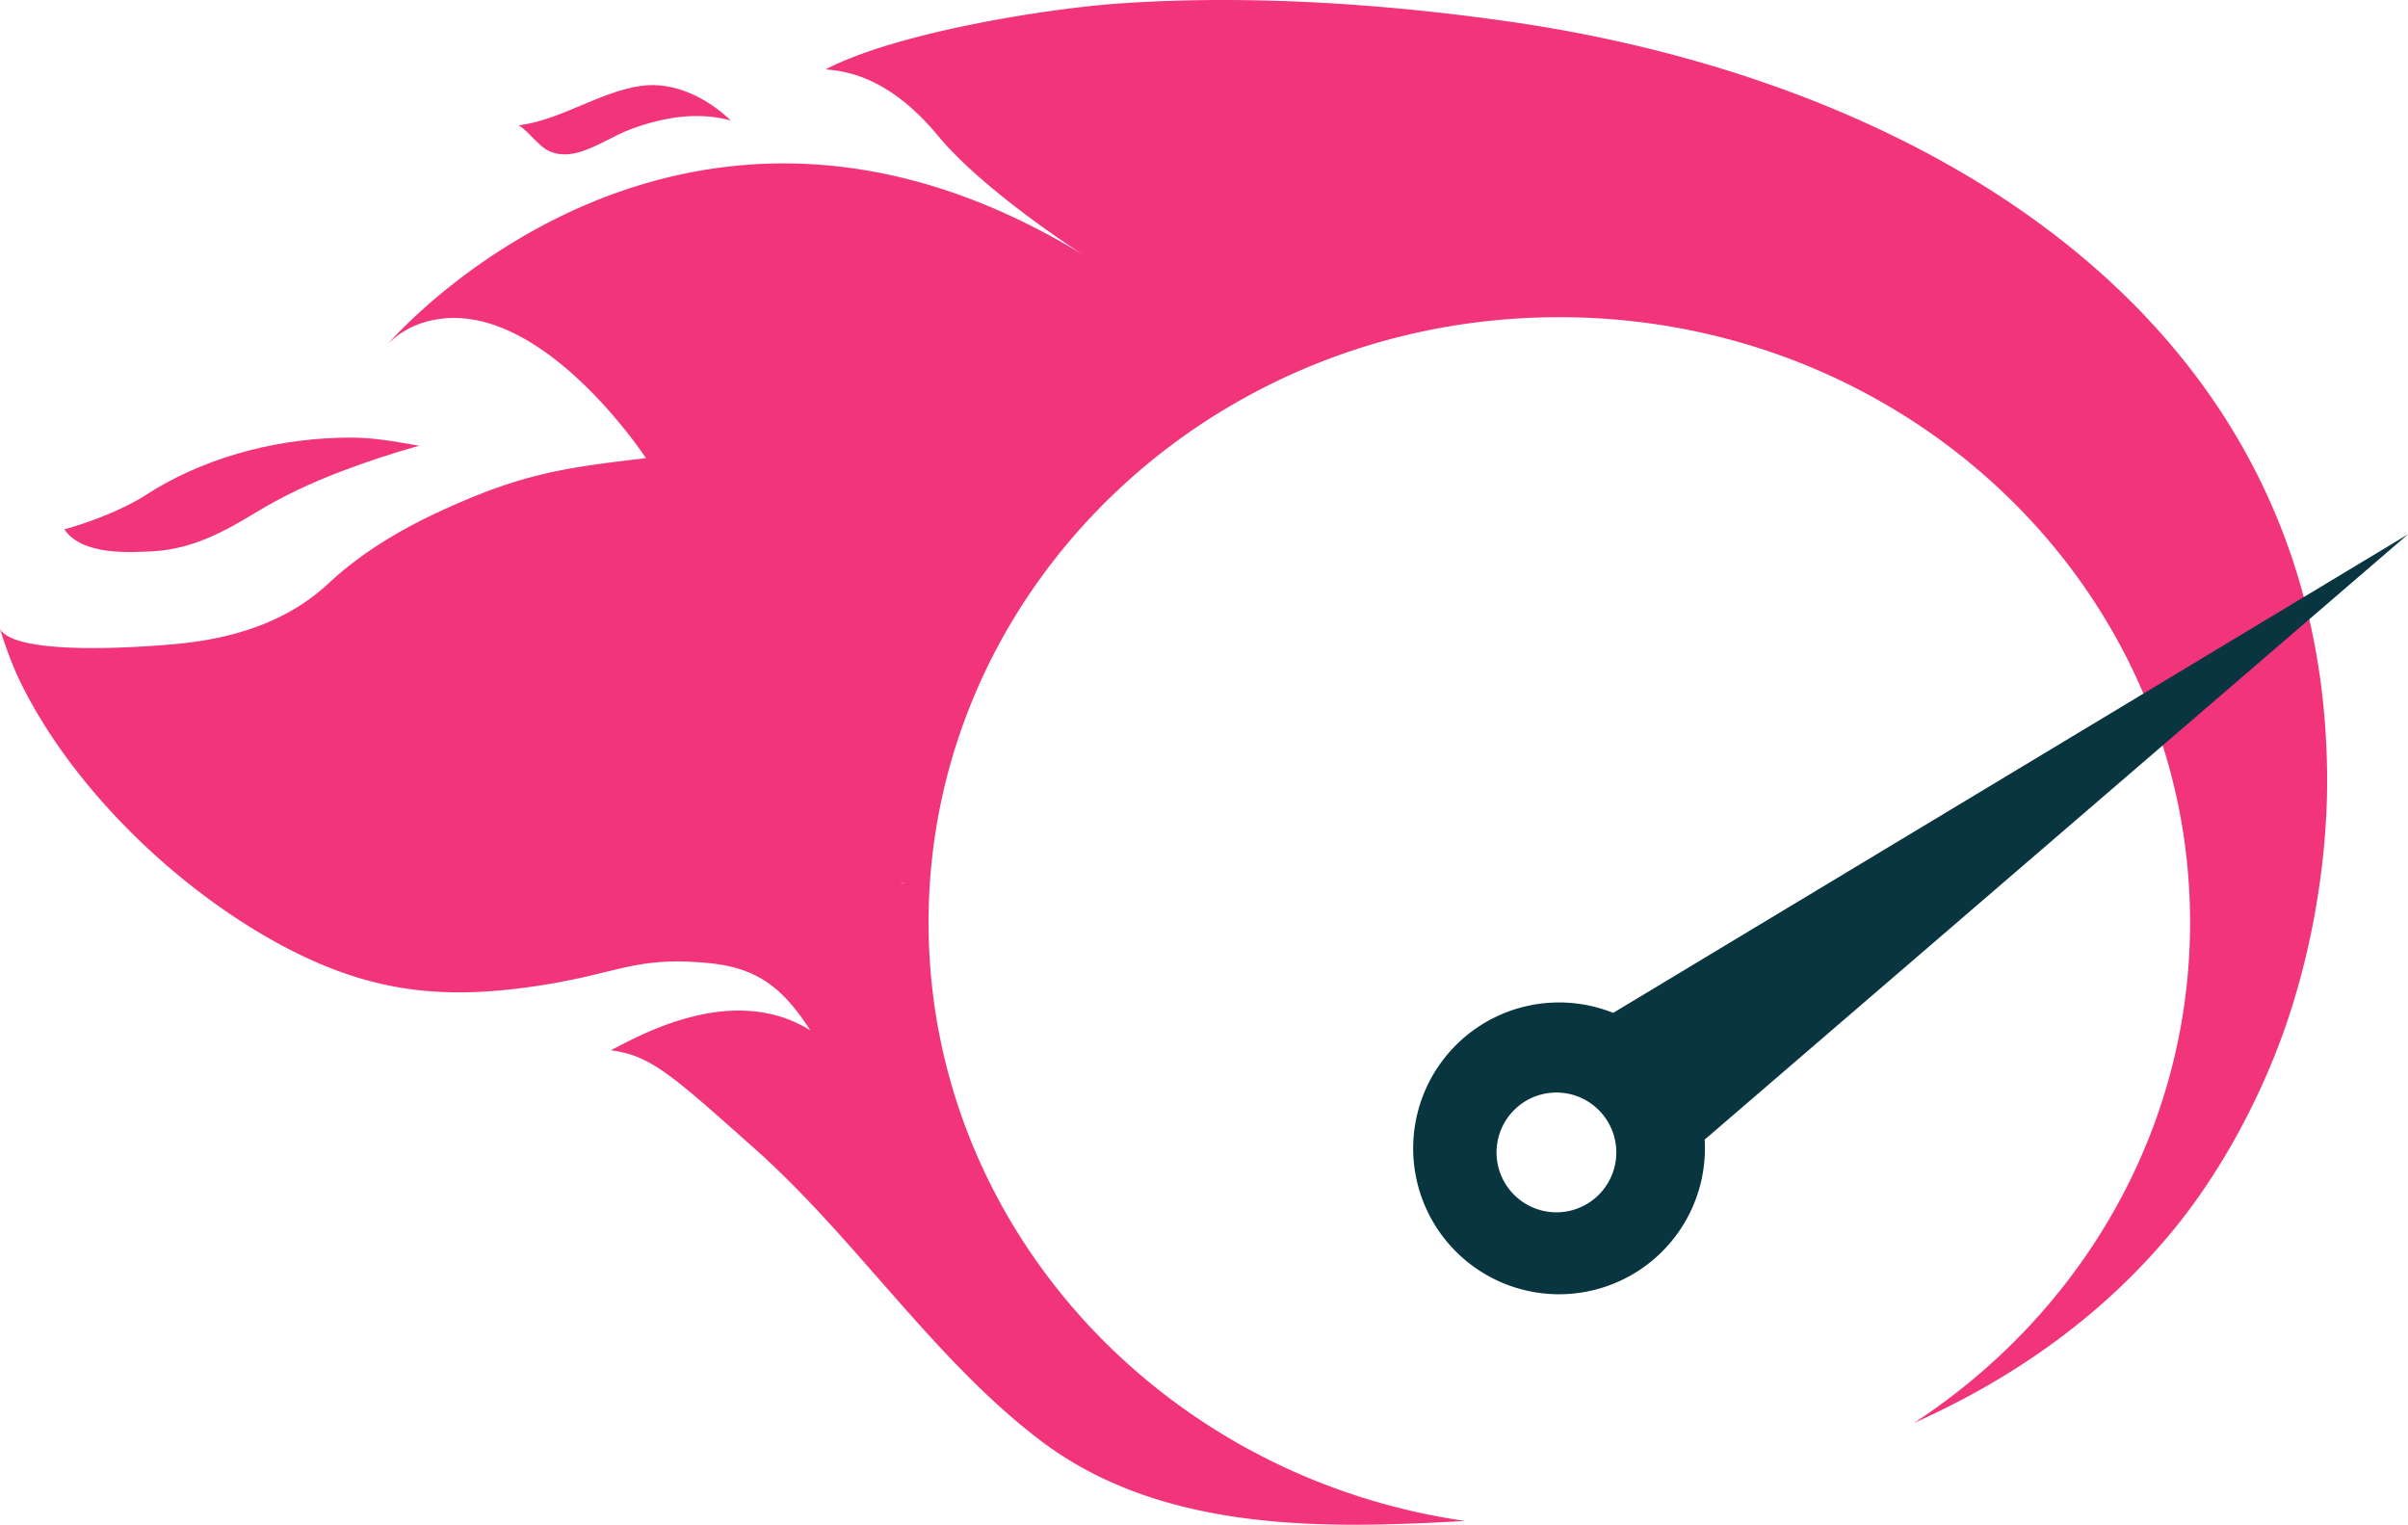 <svg xmlns="http://www.w3.org/2000/svg" viewBox="0 0 2550.2 1614.51"><g id="Layer_2" data-name="Layer 2"><g id="Layer_1-2" data-name="Layer 1"><path d="M959.64,935.15c-1.74,0-3.49,0-5.23.07C952.83,936,957.9,935.16,959.64,935.15Z" fill="none"/><path d="M2124.93,212.22C1973.37,111.51,1786.91,50,1599.52,23,1465.67,3.81,1323.14-5.6,1188,3.49,1105.74,9,946.56,35.37,874.27,73.58c49,2.65,88.63,33.28,119,70.05,48.79,59.12,153.23,125.8,153.23,125.8a757.65,757.65,0,0,0-74.21-39.89C785.13,95.73,563.09,231,465.36,312.33c-35.37,29.43-54.46,51.8-54.46,51.8,15.45-15.3,34-23.46,54.2-26.34,112.15-16,219,147.35,219,147.35C597.4,495.22,551.9,501.34,463,542.81c-43.28,20.19-82.85,44.82-114.8,74.69a210.72,210.72,0,0,1-35.75,26.88c-37.13,22.25-79.86,33-123.44,37.26C156.31,684.82,17.23,695.72,0,666c8.59,27.18,16,46,27.54,68C84.69,842.5,191,943.3,297.64,1000.65c3.76,2,7.49,4,11.2,5.85,52.06,26.48,99.35,39.77,149.09,43.29,33.71,2.39,68.54.31,106.76-5.21,90.33-13,106-32.33,185.16-24.85,51.15,4.83,78.51,25.1,108.25,71.21-82-50.91-180.44,5.36-211.18,21.18,42.52,5.31,66,27.49,151.17,103.11,95.16,84.43,169.09,192.22,263.29,276.6,13.44,12,27.31,23.56,41.76,34.43,106.36,80,242.84,91.33,371.46,87.65q38.18-1.1,77-3.43C1230,1564.25,983.4,1298.12,983.4,976.73c0-353.94,299.09-640.86,668-640.86s668,286.92,668,640.86c0,220.36-115.94,414.74-292.49,530.08,102.64-45.89,195.78-110.16,270.78-199.53,50.48-60.16,92.09-136.13,119.05-209.88,30.42-83.23,47.8-181.18,47.8-270C2464.62,546.9,2325.25,345.34,2124.93,212.22Zm-1170.52,723c1.74,0,3.49-.06,5.23-.07C957.9,935.16,952.83,936,954.41,935.22Z" fill="#f2357b"/><path d="M615.85,160.37c17.55-5.57,35.29-17.29,52.15-23.56,35-13,71.67-18.8,106-9.17-24.42-23.47-59.67-41.61-94.8-36.76-43.76,6.05-85.95,36.55-129.77,41.79,11.54,7.33,20.84,22.46,32.92,27.65C593.21,165,604.49,164,615.85,160.37Z" fill="#f2357b"/><path d="M165.77,517.09c61.1-35.93,133.37-53.37,204-53.73,25.13-.13,44.23,3.49,74.2,8.59-28,7.84-55.75,16.94-82.89,27.29-31.89,12.17-61.82,26.15-91,43.92-32.89,20.06-66.1,37.67-105.22,40.35-28,1.91-78.49,4.47-96.66-23,28.23-7.83,63.5-21.47,87.55-37.18Q160.72,520.06,165.77,517.09Z" fill="#f2357b"/><path d="M2550.2,565.76l-841.75,506.75a154.49,154.49,0,1,0,97.15,143.88c0-3.24-.1-6.45-.29-9.64ZM1648.34,1283.7a63.42,63.42,0,1,1,63.42-63.42A63.42,63.42,0,0,1,1648.34,1283.7Z" fill="#083540"/></g></g></svg>